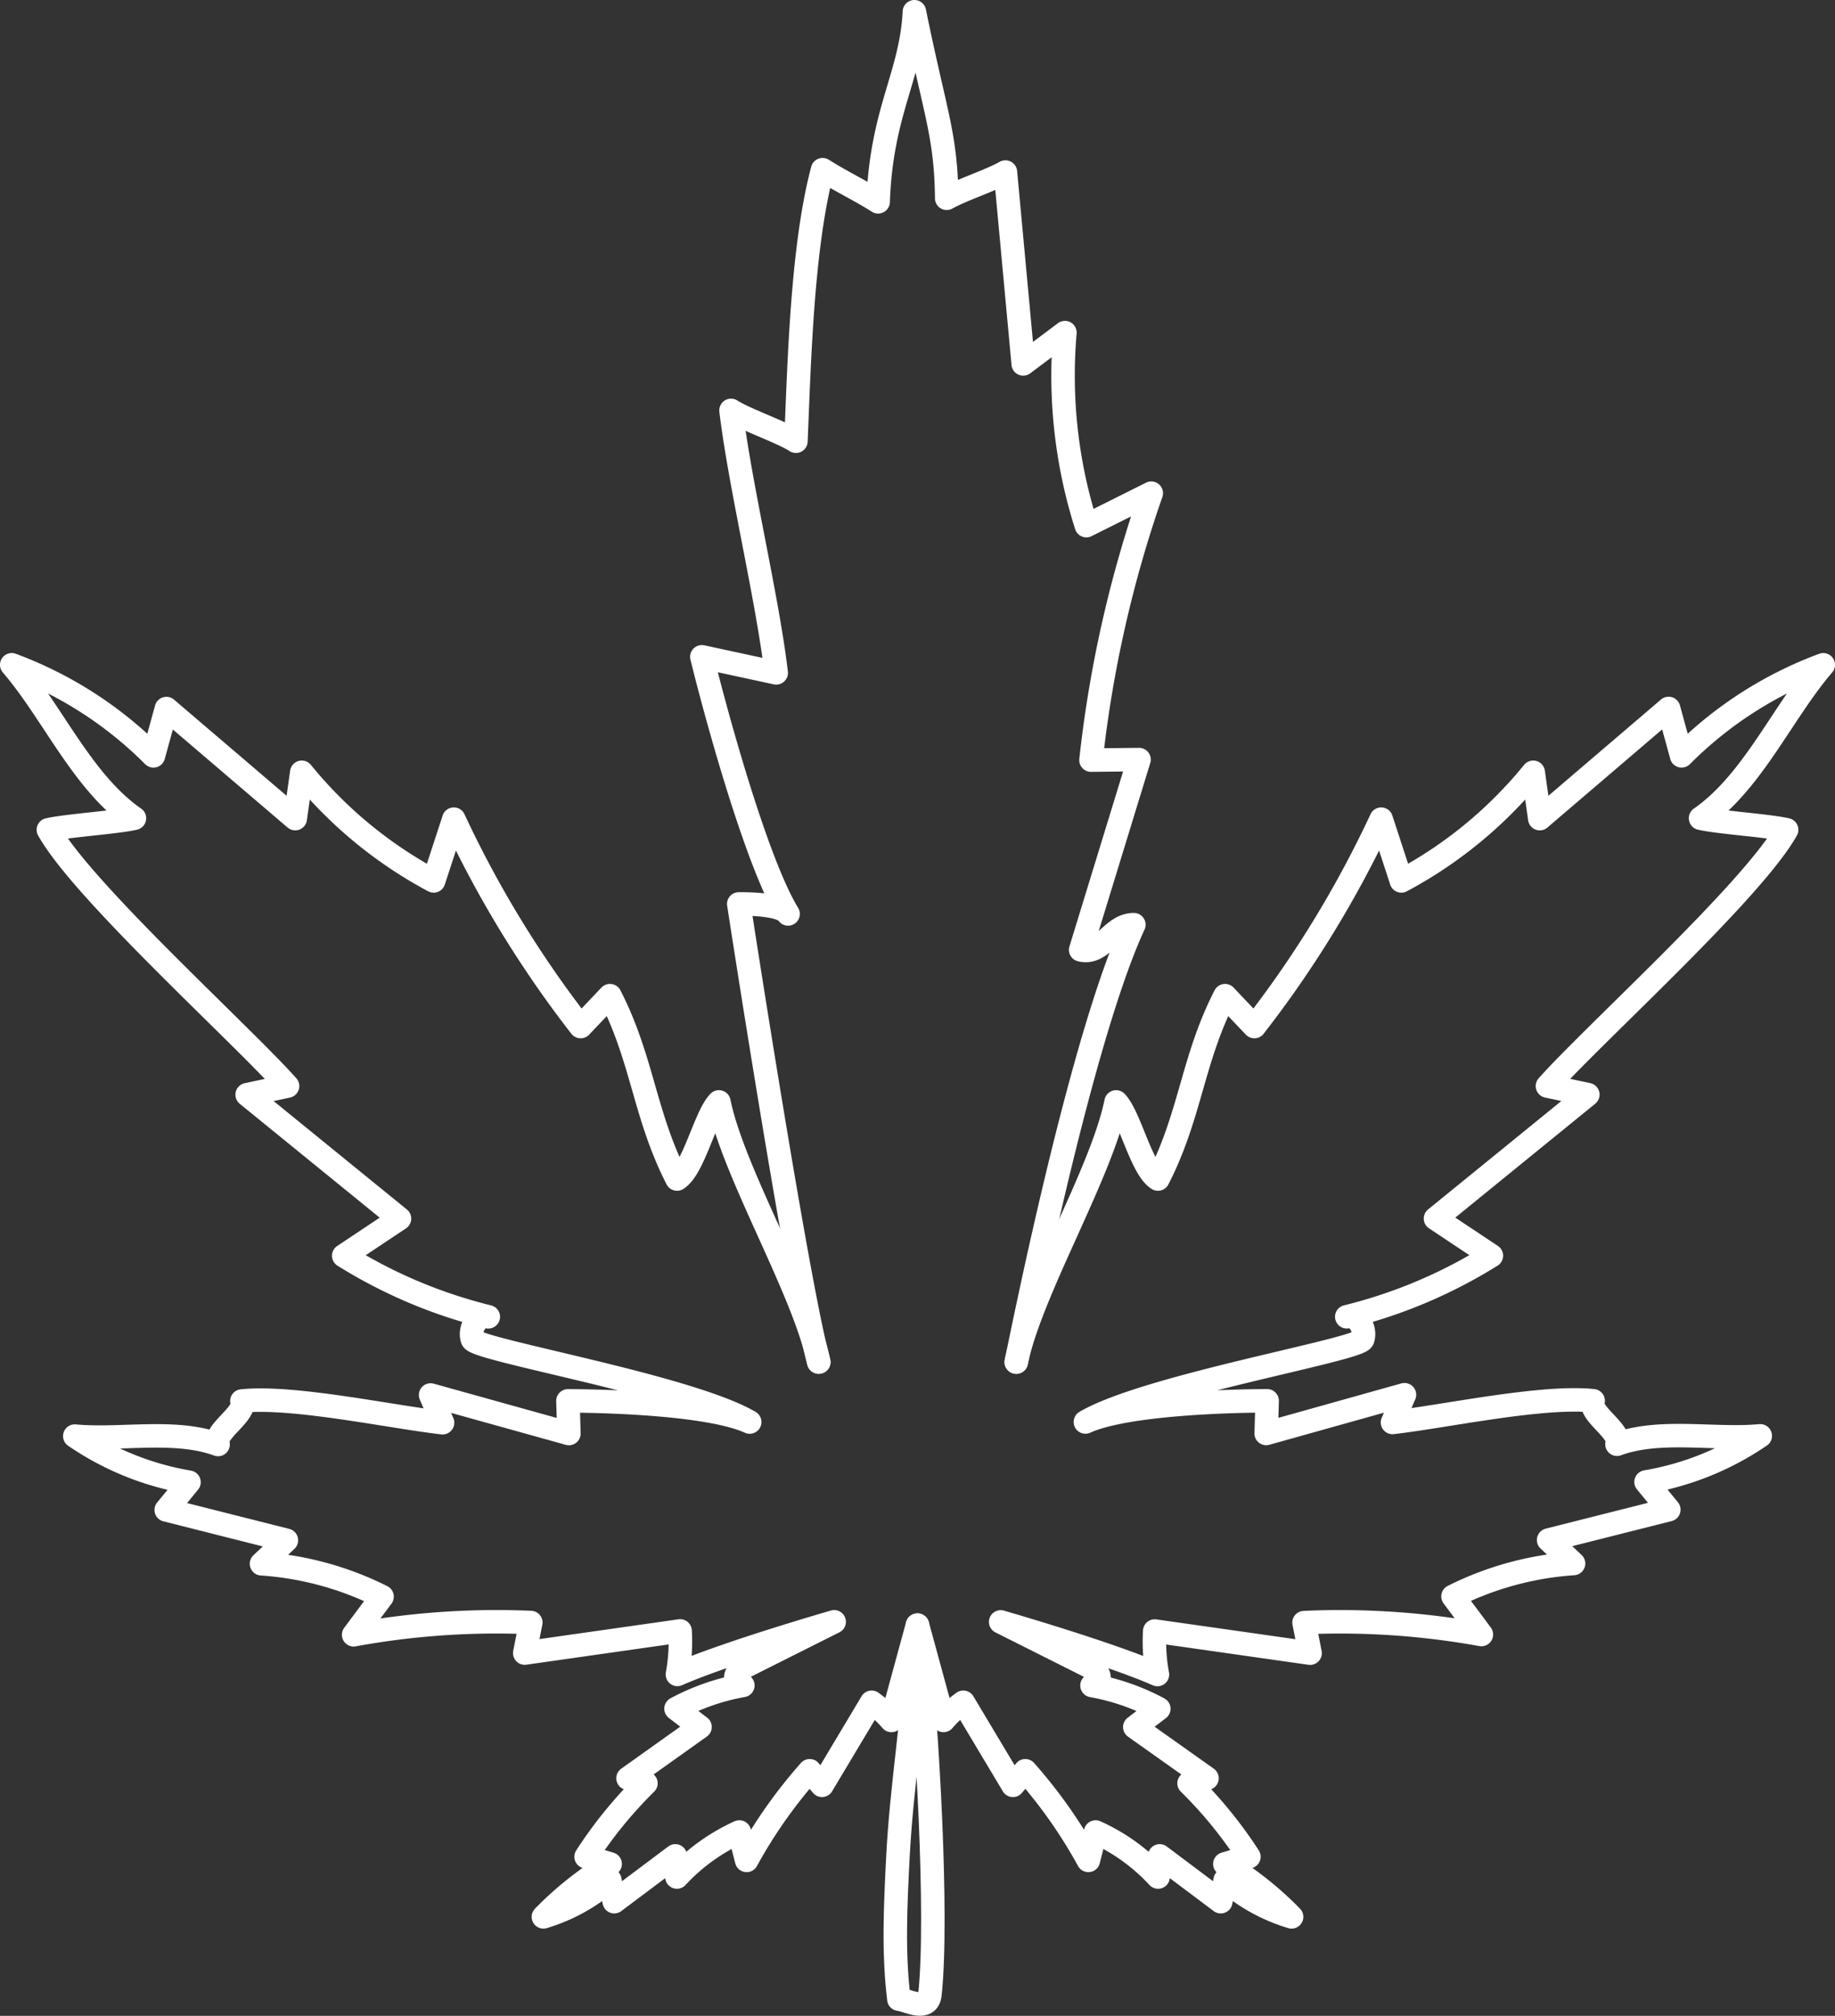 <svg xmlns="http://www.w3.org/2000/svg" viewBox="0 0 781.32 858.15"><rect x="0" y="0" width="781.32" height="858.15" fill="#333333" stroke="none"/><defs><style>.cls-1{fill:none;stroke:#fff;stroke-linecap:round;stroke-linejoin:round;stroke-width:10px;}</style></defs><g id="Layer_2" data-name="Layer 2"><g id="Layer_8" data-name="Layer 8"><path class="cls-1" d="M348.61,579.83c-6.24-30.47-36.27-80.27-42.51-110.75-5.91,6.07-10.63,28.35-17.82,32.83-13.92-27.09-14.65-51-28.57-78.06L247.23,437a461.11,461.11,0,0,1-54-88.29L184.64,375a184,184,0,0,1-56.15-46.24l-2.78,19.72L70.85,301.63l-5.52,20.13A167.09,167.09,0,0,0,5,283c17.49,20.39,30.14,50,52.24,65.32-7.71,1.77-28.94,3.15-36.64,4.92C35.19,379.33,102.53,440,122.44,462.34L105.24,466l64.85,52.76-23.73,15.8a211.51,211.51,0,0,0,61.55,26c-4.64-1.15-8.31,5.08-6.77,9.61s91.78,19.79,118.07,35.18c-20.29-9.19-77.39-9-77.39-9l.41,13.89-58.89-16.4,5.09,11.8c-21.72-2.45-63.7-11.55-85.44-9.23,2.2,5.34-12.34,13.16-10.14,18.5-18.46-6.73-41.49-1.75-61-3.57a122.08,122.08,0,0,0,48.62,19.63l-9.69,11.8,51.16,12.92-10.59,10a134.54,134.54,0,0,1,51.32,14l-12.09,16.23A337.65,337.65,0,0,1,226,690.7l-2.57,13,66.15-9.42a77.05,77.05,0,0,1-1.15,18.51c20.82-9.16,66.74-22.39,66.74-22.39l-36.82,18.48c-1.93,1-4,2.09-4.83,4.09s.64,4.9,2.77,4.51a95.74,95.74,0,0,0-28.45,9.89l10.22,7.8L267.4,757l7.63,2.14a184.87,184.87,0,0,0-25.48,31.27l10.24,3.06A141.75,141.75,0,0,0,231.38,816a75.38,75.38,0,0,0,28.26-15.68l1.9,9.22,26-19.5.68,9a82.76,82.76,0,0,1,26.59-19.17l3.1,12.09a208.18,208.18,0,0,1,26.85-38.15L350,760l21.14-35.35a47.53,47.53,0,0,1,8.42,7.73l11.07-40.58"/><path class="cls-1" d="M432.71,579.83c15.65-76.68,34.18-151.78,50.07-186.2-9.57,0-13.29,13-22.64,10.72l24.84-81-20.45.22a514.41,514.41,0,0,1,25.66-113.62l-27.64,13.81a210.77,210.77,0,0,1-9.12-82.16l-17.76,13.31L428.1,73.24c-6.77,3.8-18.18,7.36-25,11.16-.33-27.3-5-36.25-13.76-79.4C388,32.06,375.27,47.24,373.9,85.91c-7.64-4.87-16-8.8-23.65-13.67-8.69,32.46-9.94,81.8-11.35,115.59-5.6-3.7-22-9.43-27.64-13.13C315,206.16,326.82,255,330.5,286.43l-31.66-6.83c6.07,24.77,23.31,87.6,36.72,109.46-2.85-4.68-21-4.25-21-4.25s24.86,161.49,34.06,195"/><path class="cls-1" d="M432.71,579.83C439,549.36,469,499.56,475.22,469.08c5.91,6.07,10.63,28.35,17.82,32.83,13.92-27.09,14.65-51,28.57-78.06L534.09,437a461.61,461.61,0,0,0,54-88.29L596.68,375a184,184,0,0,0,56.15-46.24l2.78,19.72,54.86-46.89L716,321.76A167.09,167.09,0,0,1,776.32,283c-17.49,20.39-30.15,50-52.24,65.32,7.7,1.77,28.93,3.15,36.64,4.92-14.6,26.08-81.93,86.79-101.84,109.09l17.2,3.64-64.86,52.76L635,534.54a211.56,211.56,0,0,1-61.56,26c4.65-1.15,8.32,5.08,6.78,9.61s-91.78,19.79-118.07,35.18c20.29-9.19,77.38-9,77.38-9l-.4,13.89L598,593.73l-5.09,11.8c21.72-2.45,63.7-11.55,85.44-9.23-2.2,5.34,12.34,13.16,10.14,18.5,18.46-6.73,41.49-1.75,61-3.57a122.14,122.14,0,0,1-48.62,19.63l9.69,11.8-51.17,12.92,10.6,10a134.54,134.54,0,0,0-51.32,14l12.08,16.23a337.52,337.52,0,0,0-75.5-5.07l2.57,13-66.15-9.42a76.55,76.55,0,0,0,1.15,18.51c-20.82-9.16-66.74-22.39-66.74-22.39l36.82,18.48c1.93,1,4,2.09,4.83,4.09s-.64,4.9-2.77,4.51a95.58,95.58,0,0,1,28.44,9.89l-10.22,7.8L513.92,757l-7.63,2.14a184.87,184.87,0,0,1,25.48,31.27l-10.24,3.06A141.75,141.75,0,0,1,549.94,816a75.38,75.38,0,0,1-28.26-15.68l-1.9,9.22-26-19.5-.68,9a82.7,82.7,0,0,0-26.6-19.17l-3.09,12.09a208.18,208.18,0,0,0-26.85-38.15L431.29,760l-21.14-35.35a47.53,47.53,0,0,0-8.42,7.73L390.66,691.8"/><path class="cls-1" d="M390.66,699.11c-1.53,30.64-6.84,61.29-8.37,91.93-1,20-2,40.14.44,60,3.87.51,12.41,5.44,13.22-2C399.53,816.21,394.67,732,390.66,699.11Z"/></g></g></svg>